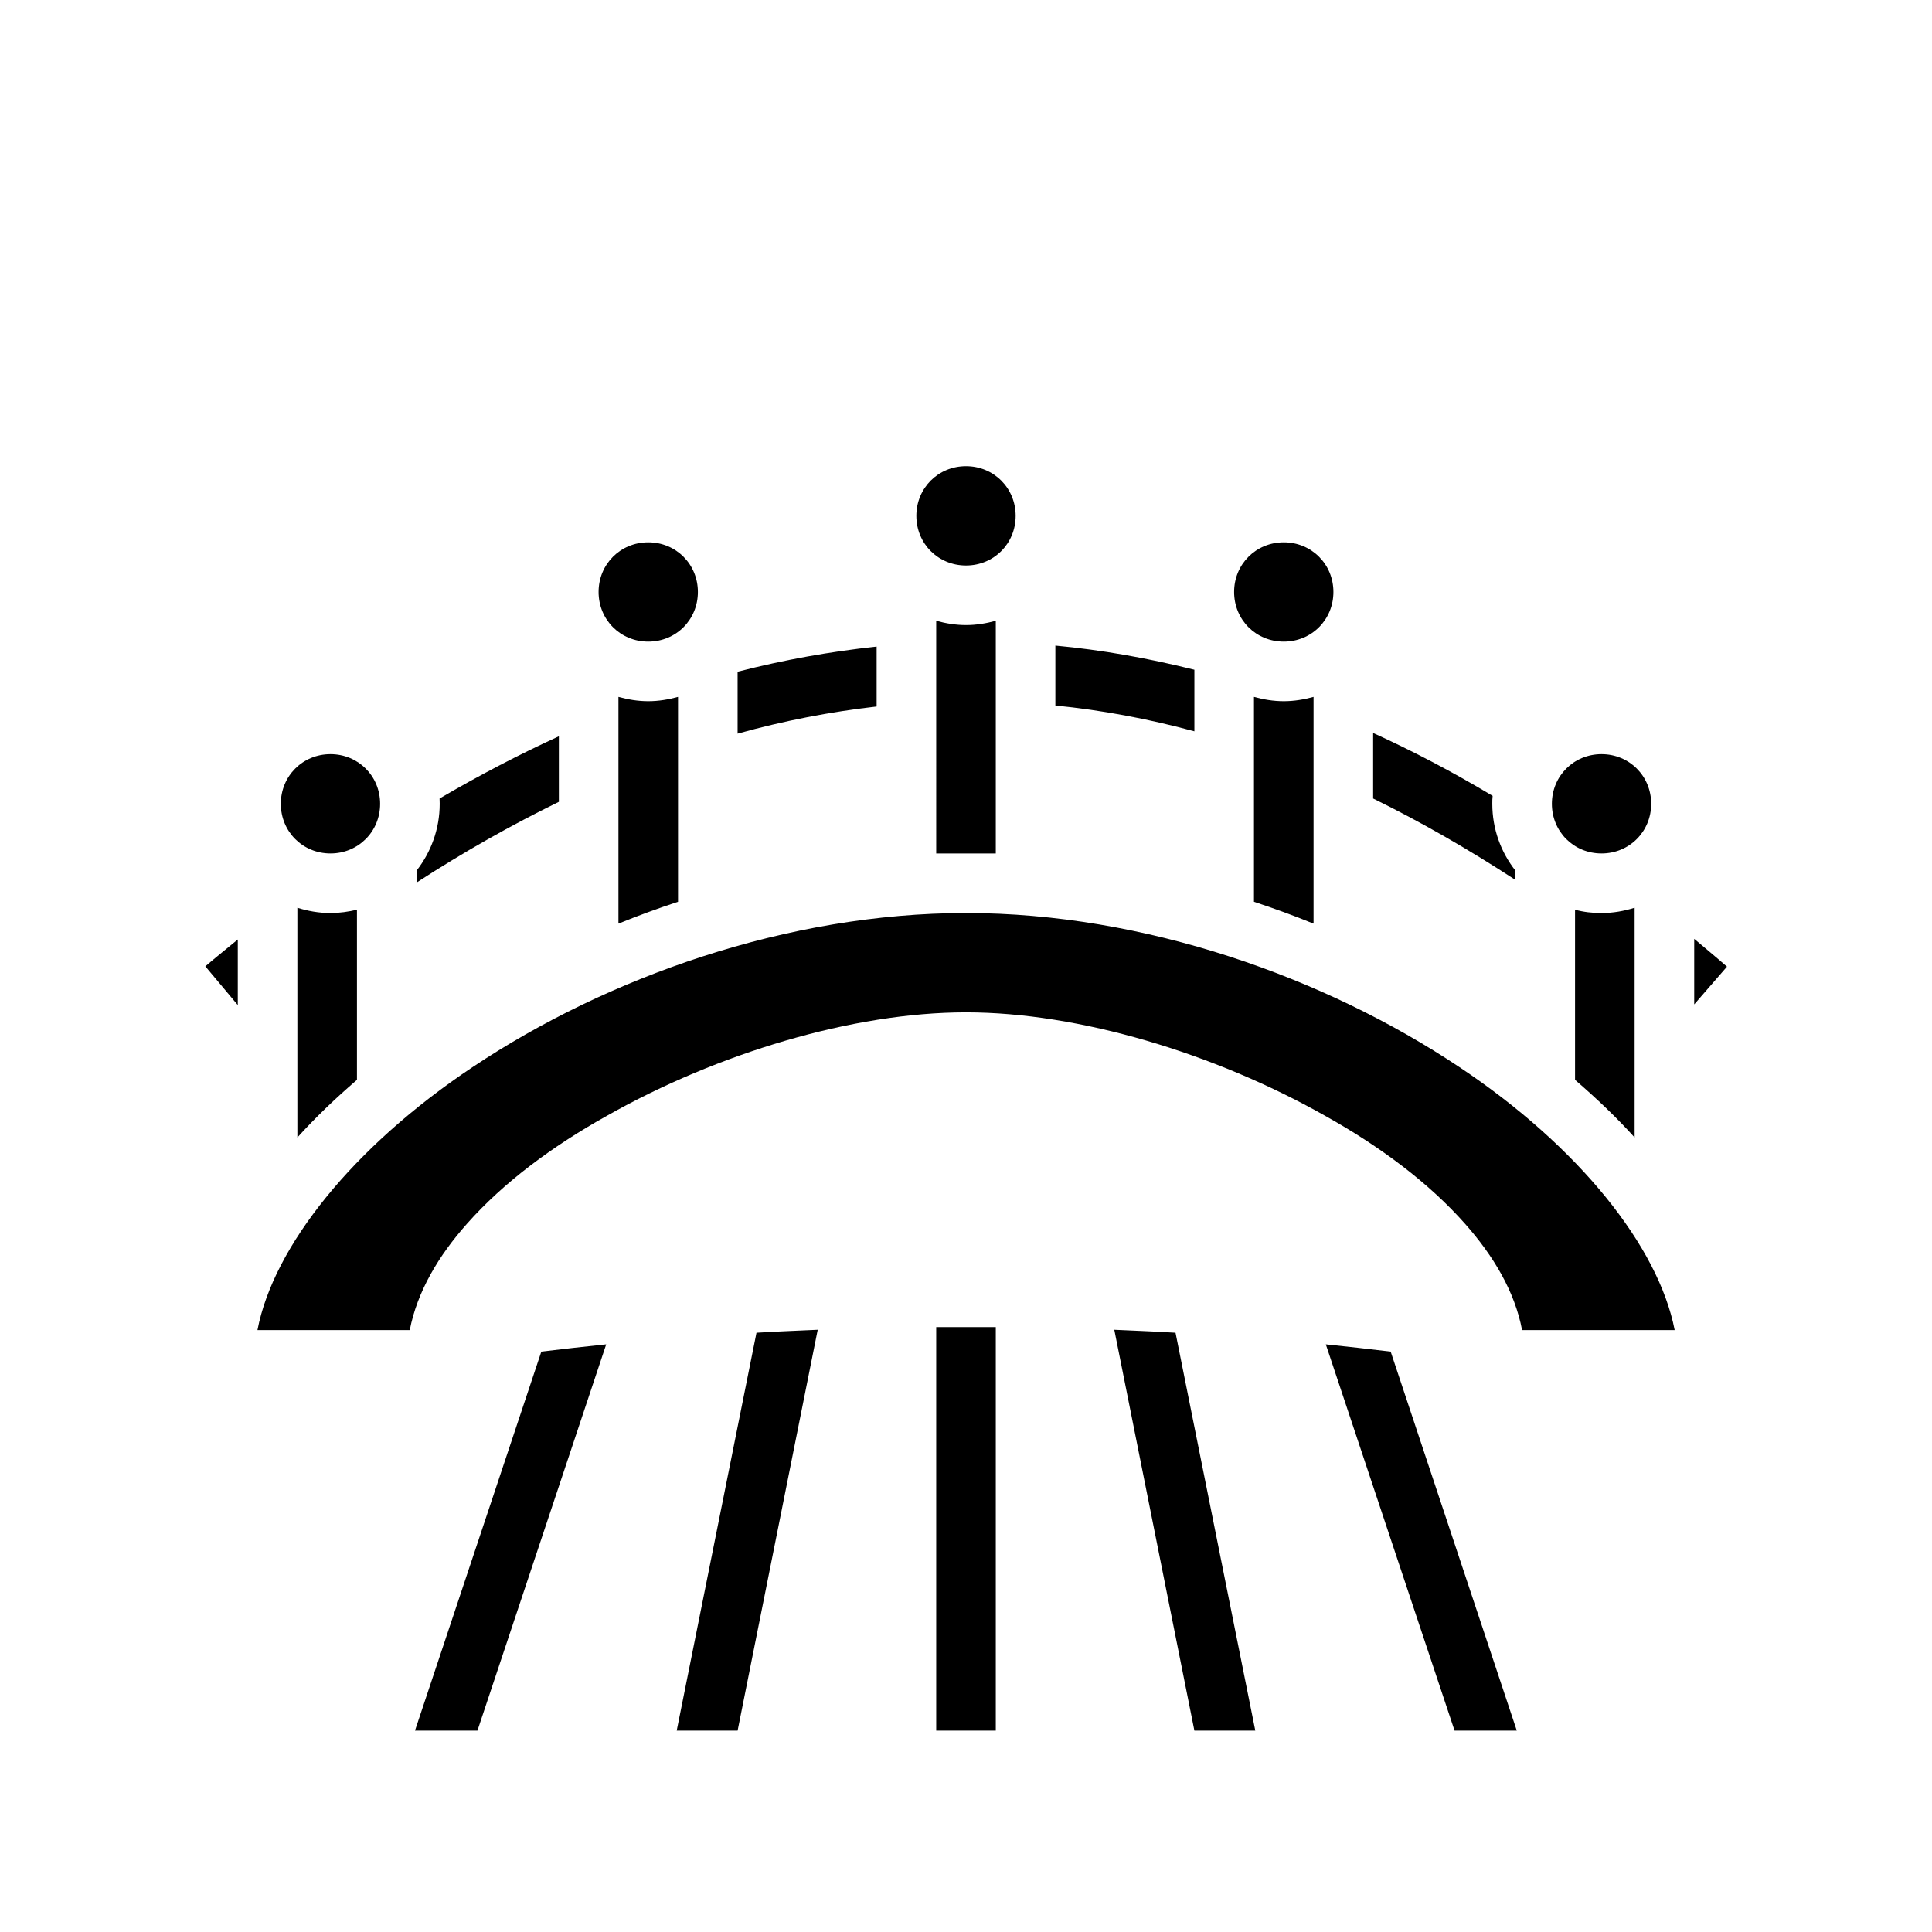 <svg xmlns="http://www.w3.org/2000/svg" width="100%" height="100%" viewBox="0 0 583.68 583.68"><path d="M291.84 140.84c-8.4 0-15 6.6-15 15s6.6 15 15 15 15-6.6 15-15-6.6-15-15-15z m-96 23c-8.4 0-15 6.6-15 15s6.6 15 15 15 15-6.6 15-15-6.6-15-15-15z m192 0c-8.4 0-15 6.6-15 15s6.6 15 15 15 15-6.6 15-15-6.6-15-15-15z m-105 23.7V257.84h18v-70.3c-2.9 0.8-5.9 1.3-9 1.3-3.1 0-6.1-0.5-9-1.3z m36 7.5v18.1c14 1.4 28 4 42 7.8v-18.6c-14-3.5-28-6-42-7.3z m-54 0.3c-14 1.5-28 4-42 7.6v18.7c14-3.9 28-6.6 42-8.2v-18.1z m-78 15.2v68.5c5.9-2.4 11.9-4.6 18-6.6v-61.9c-2.9 0.8-5.9 1.3-9 1.3-3.1 0-6.1-0.5-9-1.3z m192 0v61.9c6.1 2 12.1 4.2 18 6.6v-68.5c-2.9 0.8-5.9 1.3-9 1.3-3.1 0-6.1-0.5-9-1.3z m36 10.9v19.8c14.3 7 28.6 15.2 43 24.6v-2.8c-4.4-5.6-7-12.6-7-20.2 0-0.8 0-1.6 0.1-2.4-12-7.2-24-13.5-36.1-19z m-246 1c-12 5.5-24.1 11.8-36.04 18.8 0.02 0.5 0.04 1.1 0.04 1.6 0 7.6-2.62 14.6-7 20.2v3.6c14.3-9.3 28.7-17.4 43-24.4v-19.8zM99.84 227.84c-8.39 0-15 6.6-15 15s6.61 15 15 15 15-6.6 15-15-6.61-15-15-15z m384 0c-8.4 0-15 6.6-15 15s6.6 15 15 15 15-6.6 15-15-6.6-15-15-15zM89.84 274.24v69.4c5.43-6 11.47-11.8 18-17.4V274.84c-2.56 0.6-5.24 1-8 1-3.48 0-6.84-0.6-10-1.6z m404 0c-3.2 1-6.5 1.6-10 1.6-2.8 0-5.4-0.3-8-1v51.4c6.5 5.6 12.6 11.4 18 17.4v-69.4zM291.84 275.84c-53.9 0-108.4 19.4-149 46.5-36.17 24.1-60.24 54.3-65.06 79.5h46.01c2.26-11.6 8.62-22.4 17.35-32.2 10.9-12.3 25.6-23.3 42.3-32.6C216.74 318.24 257.64 305.84 291.84 305.84s75.1 12.4 108.4 31.2c16.7 9.3 31.4 20.3 42.3 32.6 8.7 9.8 15.1 20.6 17.3 32.2h46.1c-4.9-25.2-28.9-55.4-65.1-79.5-40.6-27.1-95.1-46.5-149-46.5z m220 7.8v19.8l9.9-11.4c-3.3-2.9-6.6-5.6-9.9-8.4zM71.84 283.84c-3.27 2.7-6.54 5.3-9.81 8.1L71.84 303.64V283.84z m211 117.1V522.84h18V400.94h-18z m-35.8 0.8c-6.2 0.3-12.4 0.5-18.5 0.9L204.44 522.84H222.84l24.2-121.1z m89.6 0L360.84 522.84h18.4l-24.1-120.2c-6.1-0.4-12.3-0.6-18.5-0.9z m-153.5 4.4c-6.6 0.7-13.1 1.4-19.6 2.2L125.37 522.84h18.87l38.9-116.7z m217.4 0L439.44 522.84h18.8l-38.1-114.5c-6.5-0.8-13-1.5-19.6-2.2z" /></svg>